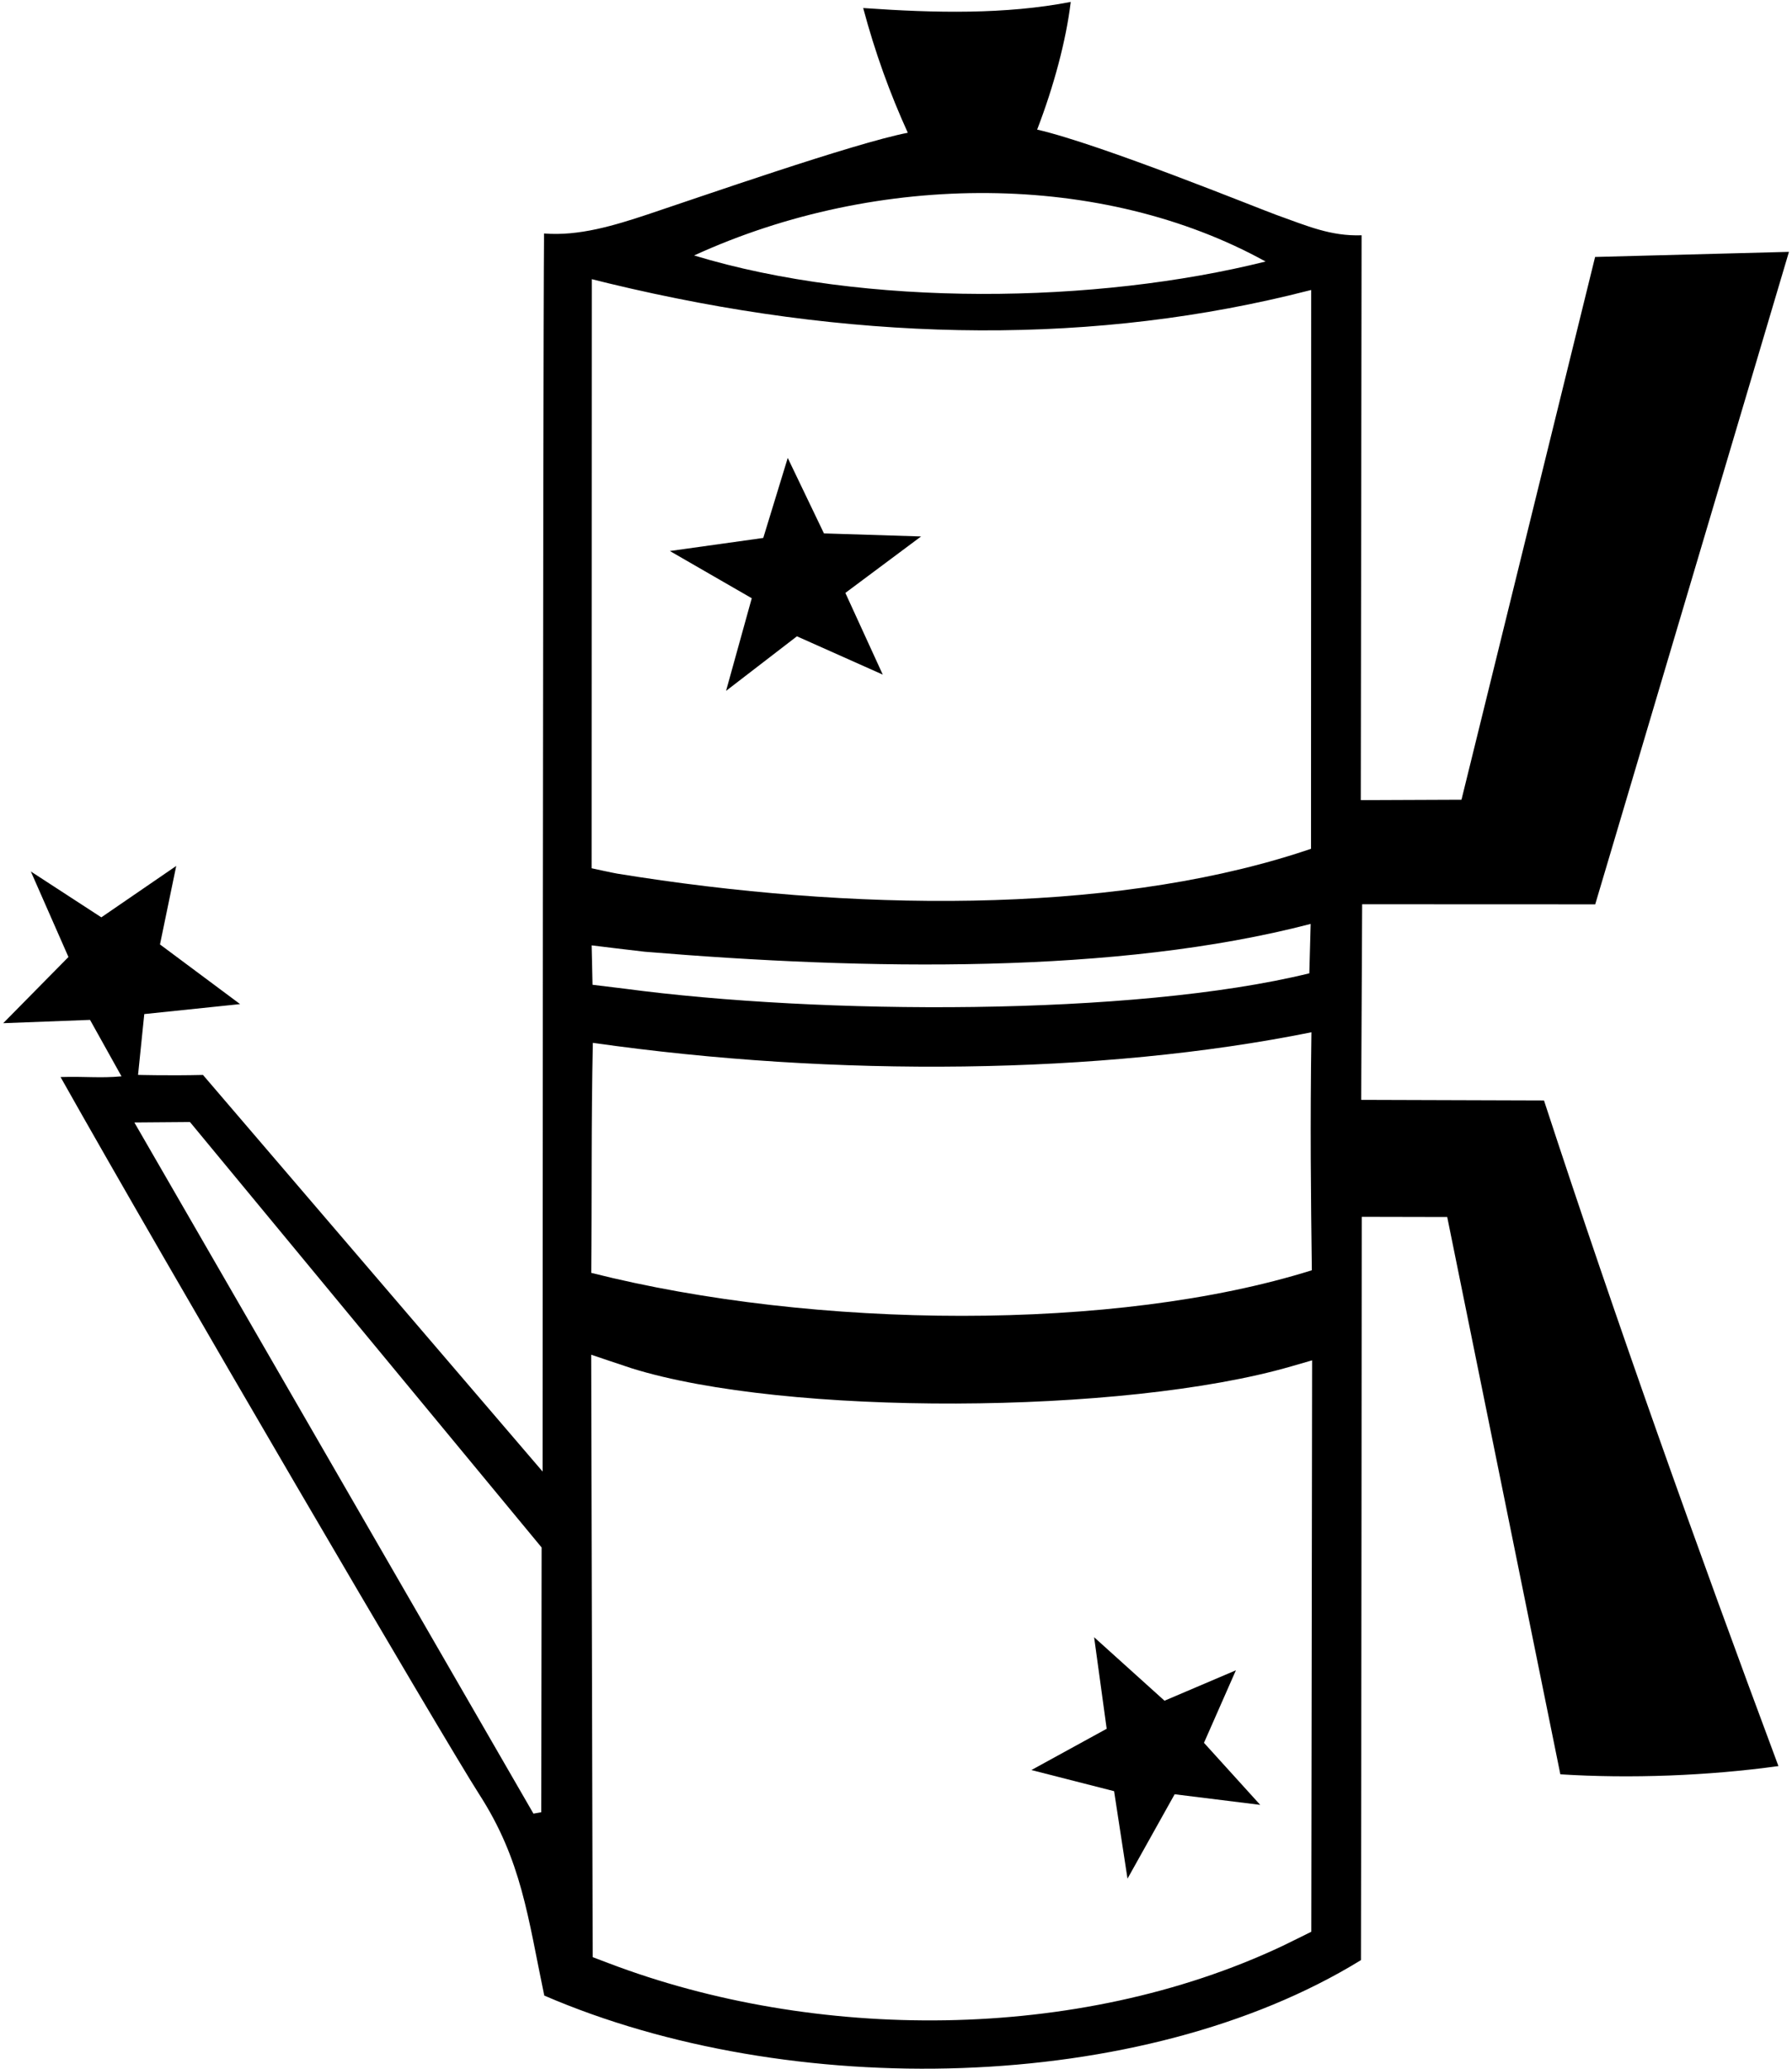 <?xml version="1.0" encoding="UTF-8"?>
<svg xmlns="http://www.w3.org/2000/svg" xmlns:xlink="http://www.w3.org/1999/xlink" width="538pt" height="621pt" viewBox="0 0 538 621" version="1.1">
<g id="surface1">
<path style=" stroke:none;fill-rule:nonzero;fill:rgb(0%,0%,0%);fill-opacity:1;" d="M 408.656 330.152 L 408.949 271.438 L 478.922 271.465 L 537.086 75.602 L 478.887 77.133 L 438.77 240.055 L 408.539 240.18 L 408.781 70.629 C 399.504 70.934 392.574 67.871 383.176 64.504 C 378.203 62.727 330.523 43.305 311.375 38.902 C 316.336 26.023 320.078 12.164 321.461 0.578 C 301.871 4.355 280.945 3.949 259.148 2.41 C 262.746 15.898 267.246 28.211 272.543 39.852 C 256.512 42.926 209.074 59.512 194.453 64.363 C 184.426 67.691 173.785 70.938 163.332 70.086 C 162.969 112.039 162.898 441.723 162.898 441.723 L 60.938 322.672 C 50.664 322.914 41.445 322.66 41.445 322.66 L 43.316 304.402 L 72.082 301.41 L 48.031 283.5 L 52.906 259.941 L 30.422 275.363 L 9.258 261.594 L 20.551 287.27 L 0.965 307.137 L 27.031 306.148 L 36.477 323.094 C 29.879 323.695 25.742 323.074 18.18 323.305 C 49.422 378.891 133.539 522.562 143.859 538.59 C 156.656 558.457 158.48 575.52 163.402 599.023 C 236.836 630.754 342.801 628.848 408.59 588.383 C 408.719 524.305 408.828 365.262 408.828 365.262 L 434.488 365.316 L 468.453 532.609 C 489.449 533.941 512.789 533.059 533.926 530.137 C 509.266 463.98 485.508 397.492 463.539 330.328 Z M 162.504 544 L 160.152 544.41 L 40.34 336.941 L 57.035 336.809 L 162.605 464.516 Z M 379.957 78.504 C 329.227 91.188 259.938 92.352 208.387 76.684 C 263.945 51.254 331.141 51.551 379.957 78.504 Z M 177.672 83.801 C 177.672 83.801 181.074 84.652 182.777 85.066 C 254.633 102.406 323.215 103.91 386.855 88.727 C 389.129 88.184 393.648 87.047 393.648 87.047 L 393.598 254.797 C 393.598 254.797 390.703 255.758 389.238 256.223 C 331.895 274.445 255.586 273.664 185.32 262.246 C 184.086 262.047 177.621 260.633 177.621 260.633 Z M 393.492 277.34 L 393.09 292.168 C 340.207 305.133 246.031 304.605 187.465 296.773 C 185.973 296.574 177.891 295.609 177.891 295.609 L 177.629 283.777 C 177.629 283.777 192.336 285.586 193.527 285.684 C 260.148 291.227 335.195 292.527 393.492 277.34 Z M 177.988 313.039 C 250.793 323.41 330.383 322.648 393.723 309.863 C 393.312 338.906 393.555 358.113 393.844 381.305 C 335.004 399.777 244.648 399.055 177.504 382.086 C 177.723 360.473 177.469 336.824 177.988 313.039 Z M 393.68 579.871 C 393.68 579.871 386.531 583.426 384.934 584.18 C 323.281 613.219 244.426 612.801 182.758 589.32 C 180.086 588.301 177.941 587.496 177.941 587.496 L 177.488 406.652 C 177.488 406.652 187.996 410.215 189.605 410.719 C 235.688 425.137 337.363 424.742 387.684 410.148 C 389.145 409.727 393.926 408.344 393.926 408.344 L 393.68 579.871 "/>
<path style=" stroke:none;fill-rule:nonzero;fill:rgb(0%,0%,0%);fill-opacity:1;" d="M 217.98 207.383 L 239.254 191.008 L 265.027 202.504 L 253.797 177.98 L 276.527 161.031 L 247.371 160.117 L 236.5 137.461 L 229.148 161.48 L 201.109 165.402 L 225.695 179.578 L 217.98 207.383 "/>
<path style=" stroke:none;fill-rule:nonzero;fill:rgb(0%,0%,0%);fill-opacity:1;" d="M 371.047 501.383 L 349.613 510.516 L 328.48 491.457 L 332.25 518.938 L 309.648 531.328 L 334.477 537.672 L 338.504 563.93 L 352.656 538.598 L 378.344 541.781 L 361.461 523.156 L 371.047 501.383 "/>
</g>
</svg>

